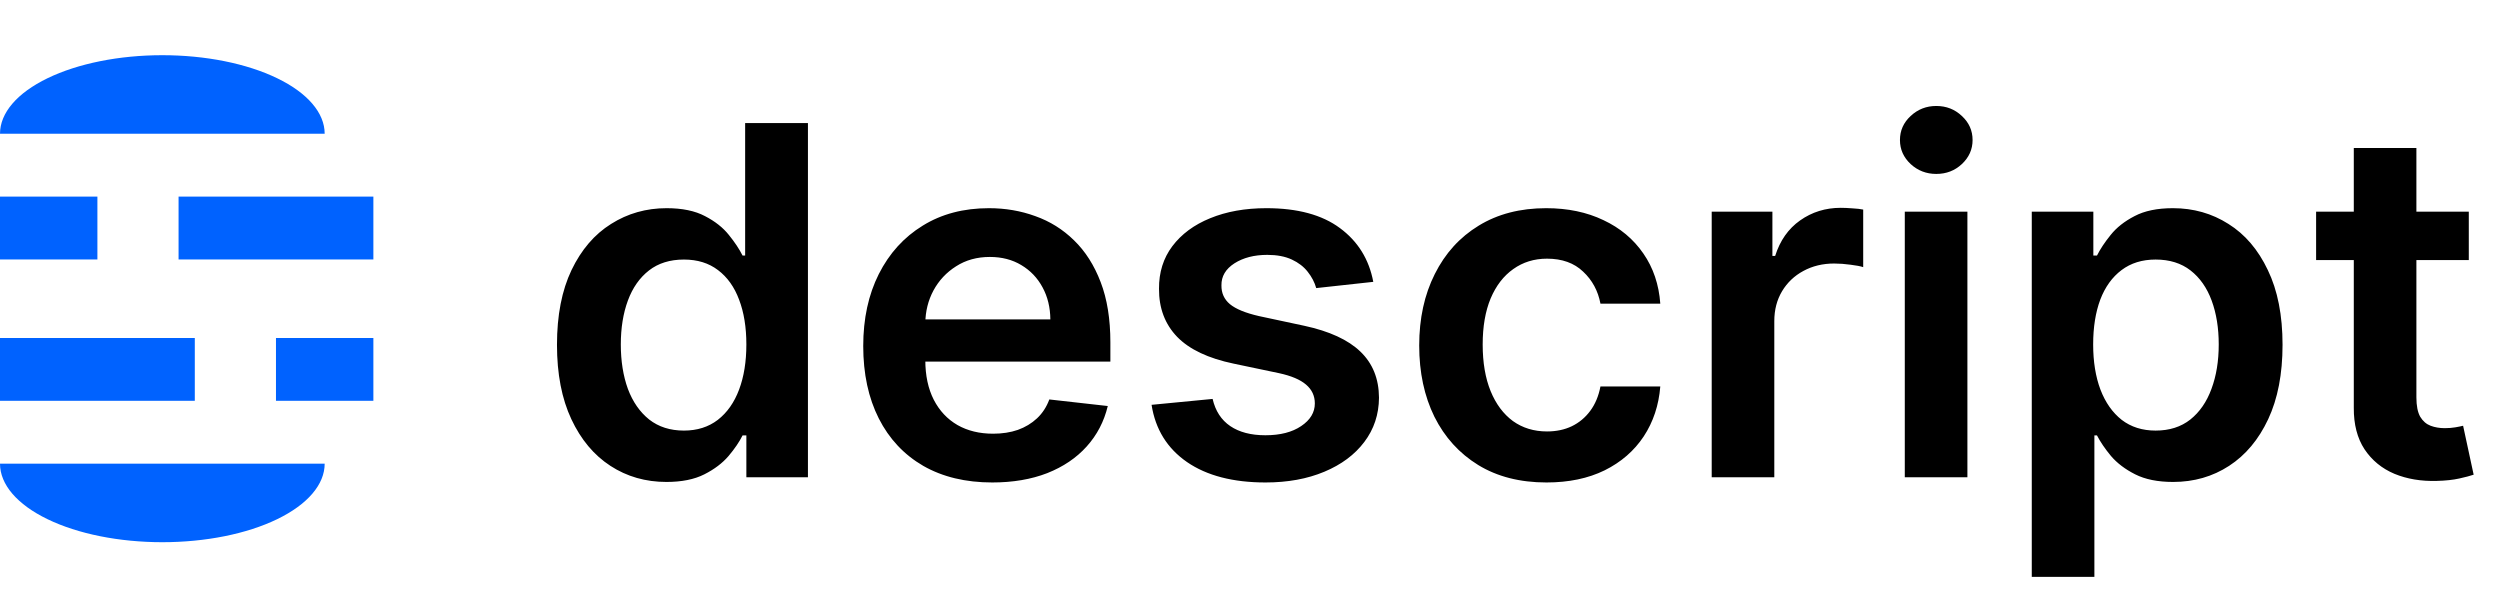 <svg width="154" height="37" viewBox="0 0 154 37" fill="none" xmlns="http://www.w3.org/2000/svg">
<path fill-rule="evenodd" clip-rule="evenodd" d="M17.071 4.818C18.946 5.725 20 6.956 20 8.239H10L0 8.239C0 6.956 1.054 5.725 2.929 4.818C4.804 3.91 7.348 3.4 10 3.4C12.652 3.4 15.196 3.91 17.071 4.818ZM2.929 31.983C1.054 31.076 0 29.845 0 28.562H10L20 28.562C20 29.845 18.946 31.076 17.071 31.983C15.196 32.891 12.652 33.4 10 33.4C7.348 33.4 4.804 32.891 2.929 31.983ZM23 20.82V24.691H17V20.82H23ZM6 12.11H0V15.981H6V12.11ZM11 12.11H23V15.981H11V12.11ZM12 20.82H0V24.691H12V20.82Z" fill="#0062FF"/>
<path d="M41.054 29.688C39.769 29.688 38.618 29.358 37.602 28.697C36.587 28.037 35.784 27.078 35.195 25.821C34.605 24.564 34.31 23.037 34.31 21.24C34.31 19.422 34.609 17.888 35.205 16.638C35.809 15.38 36.622 14.432 37.645 13.793C38.668 13.147 39.807 12.824 41.065 12.824C42.023 12.824 42.812 12.987 43.43 13.314C44.048 13.633 44.538 14.02 44.9 14.475C45.262 14.922 45.543 15.345 45.742 15.743H45.901V7.582H49.769V29.4H45.976V26.822H45.742C45.543 27.22 45.255 27.643 44.879 28.09C44.502 28.53 44.005 28.907 43.387 29.219C42.769 29.532 41.992 29.688 41.054 29.688ZM42.13 26.524C42.947 26.524 43.643 26.304 44.218 25.863C44.793 25.416 45.23 24.795 45.528 23.999C45.827 23.204 45.976 22.277 45.976 21.219C45.976 20.16 45.827 19.241 45.528 18.459C45.237 17.678 44.804 17.071 44.229 16.638C43.66 16.204 42.961 15.988 42.13 15.988C41.271 15.988 40.553 16.212 39.978 16.659C39.403 17.106 38.969 17.724 38.678 18.513C38.387 19.301 38.242 20.203 38.242 21.219C38.242 22.241 38.387 23.154 38.678 23.956C38.977 24.752 39.413 25.381 39.989 25.842C40.571 26.297 41.285 26.524 42.13 26.524ZM61.122 29.72C59.482 29.72 58.065 29.379 56.872 28.697C55.685 28.008 54.773 27.035 54.134 25.778C53.495 24.514 53.175 23.026 53.175 21.314C53.175 19.631 53.495 18.154 54.134 16.883C54.78 15.604 55.682 14.61 56.84 13.9C57.997 13.182 59.357 12.824 60.92 12.824C61.928 12.824 62.88 12.987 63.775 13.314C64.677 13.633 65.472 14.13 66.161 14.805C66.857 15.48 67.404 16.339 67.802 17.383C68.2 18.42 68.399 19.656 68.399 21.091V22.273H54.986V19.674H64.702C64.695 18.935 64.535 18.278 64.222 17.703C63.91 17.121 63.473 16.663 62.912 16.329C62.358 15.995 61.712 15.828 60.973 15.828C60.185 15.828 59.492 16.02 58.896 16.403C58.299 16.78 57.834 17.277 57.5 17.895C57.173 18.506 57.007 19.177 56.999 19.908V22.177C56.999 23.129 57.173 23.946 57.522 24.628C57.87 25.302 58.356 25.821 58.981 26.183C59.606 26.538 60.337 26.716 61.176 26.716C61.737 26.716 62.245 26.638 62.699 26.481C63.154 26.318 63.548 26.08 63.882 25.768C64.215 25.455 64.468 25.068 64.638 24.606L68.239 25.011C68.011 25.963 67.578 26.794 66.939 27.504C66.307 28.207 65.497 28.754 64.51 29.145C63.523 29.528 62.394 29.72 61.122 29.72ZM84.594 17.362L81.079 17.746C80.979 17.39 80.805 17.057 80.557 16.744C80.315 16.432 79.989 16.18 79.577 15.988C79.165 15.796 78.66 15.7 78.064 15.7C77.261 15.7 76.587 15.874 76.04 16.222C75.5 16.57 75.234 17.021 75.241 17.575C75.234 18.051 75.408 18.438 75.763 18.736C76.125 19.035 76.722 19.28 77.553 19.471L80.344 20.068C81.892 20.402 83.043 20.931 83.796 21.655C84.555 22.38 84.939 23.328 84.946 24.5C84.939 25.53 84.637 26.439 84.04 27.227C83.451 28.008 82.631 28.619 81.579 29.059C80.528 29.5 79.321 29.72 77.957 29.72C75.954 29.72 74.342 29.301 73.121 28.463C71.899 27.618 71.171 26.442 70.937 24.937L74.697 24.574C74.868 25.313 75.23 25.871 75.784 26.247C76.338 26.623 77.059 26.812 77.947 26.812C78.863 26.812 79.598 26.623 80.152 26.247C80.713 25.871 80.994 25.405 80.994 24.851C80.994 24.383 80.812 23.996 80.45 23.69C80.095 23.385 79.541 23.15 78.788 22.987L75.997 22.401C74.428 22.074 73.266 21.524 72.513 20.75C71.761 19.969 71.388 18.981 71.395 17.788C71.388 16.78 71.661 15.906 72.215 15.167C72.776 14.422 73.554 13.846 74.548 13.442C75.55 13.03 76.704 12.824 78.011 12.824C79.928 12.824 81.438 13.232 82.538 14.049C83.646 14.866 84.332 15.97 84.594 17.362ZM95.264 29.72C93.63 29.72 92.228 29.361 91.056 28.644C89.891 27.927 88.993 26.936 88.36 25.672C87.735 24.4 87.423 22.937 87.423 21.282C87.423 19.621 87.743 18.154 88.382 16.883C89.021 15.604 89.923 14.61 91.088 13.9C92.26 13.182 93.644 12.824 95.243 12.824C96.571 12.824 97.746 13.069 98.769 13.559C99.799 14.042 100.619 14.727 101.23 15.615C101.841 16.496 102.189 17.525 102.274 18.704H98.588C98.439 17.916 98.084 17.259 97.522 16.733C96.968 16.201 96.226 15.934 95.296 15.934C94.507 15.934 93.815 16.148 93.218 16.574C92.622 16.993 92.157 17.596 91.823 18.385C91.496 19.173 91.333 20.118 91.333 21.219C91.333 22.334 91.496 23.292 91.823 24.095C92.15 24.89 92.608 25.505 93.197 25.938C93.794 26.364 94.493 26.577 95.296 26.577C95.864 26.577 96.372 26.471 96.819 26.258C97.274 26.038 97.654 25.721 97.959 25.309C98.265 24.898 98.474 24.397 98.588 23.807H102.274C102.181 24.965 101.841 25.991 101.251 26.886C100.662 27.774 99.859 28.47 98.843 28.974C97.828 29.471 96.635 29.72 95.264 29.72ZM105.441 29.4V13.037H109.18V15.764H109.35C109.649 14.819 110.16 14.091 110.884 13.58C111.616 13.062 112.45 12.802 113.388 12.802C113.601 12.802 113.839 12.813 114.102 12.834C114.372 12.848 114.595 12.873 114.773 12.909V16.456C114.61 16.4 114.35 16.35 113.995 16.307C113.647 16.258 113.31 16.233 112.983 16.233C112.28 16.233 111.648 16.386 111.087 16.691C110.533 16.989 110.096 17.405 109.776 17.937C109.457 18.47 109.297 19.084 109.297 19.78V29.4H105.441ZM117.335 29.4V13.037H121.192V29.4H117.335ZM119.274 10.714C118.663 10.714 118.138 10.512 117.697 10.107C117.257 9.695 117.037 9.202 117.037 8.626C117.037 8.044 117.257 7.55 117.697 7.145C118.138 6.733 118.663 6.528 119.274 6.528C119.892 6.528 120.417 6.733 120.851 7.145C121.291 7.55 121.511 8.044 121.511 8.626C121.511 9.202 121.291 9.695 120.851 10.107C120.417 10.512 119.892 10.714 119.274 10.714ZM125.157 35.537V13.037H128.95V15.743H129.174C129.373 15.345 129.653 14.922 130.015 14.475C130.377 14.02 130.868 13.633 131.485 13.314C132.103 12.987 132.892 12.824 133.85 12.824C135.115 12.824 136.255 13.147 137.27 13.793C138.293 14.432 139.103 15.38 139.699 16.638C140.303 17.888 140.605 19.422 140.605 21.24C140.605 23.037 140.31 24.564 139.721 25.821C139.131 27.078 138.328 28.037 137.313 28.697C136.297 29.358 135.147 29.688 133.861 29.688C132.924 29.688 132.146 29.532 131.528 29.219C130.91 28.907 130.413 28.53 130.037 28.09C129.667 27.643 129.38 27.22 129.174 26.822H129.014V35.537H125.157ZM128.939 21.219C128.939 22.277 129.088 23.204 129.387 23.999C129.692 24.795 130.129 25.416 130.697 25.863C131.272 26.304 131.968 26.524 132.785 26.524C133.637 26.524 134.351 26.297 134.926 25.842C135.502 25.381 135.935 24.752 136.226 23.956C136.525 23.154 136.674 22.241 136.674 21.219C136.674 20.203 136.528 19.301 136.237 18.513C135.946 17.724 135.512 17.106 134.937 16.659C134.362 16.212 133.645 15.988 132.785 15.988C131.961 15.988 131.262 16.204 130.686 16.638C130.111 17.071 129.674 17.678 129.376 18.459C129.085 19.241 128.939 20.16 128.939 21.219ZM152.078 13.037V16.02H142.672V13.037H152.078ZM144.994 9.116H148.85V24.479C148.85 24.997 148.929 25.395 149.085 25.672C149.248 25.942 149.461 26.126 149.724 26.226C149.987 26.325 150.278 26.375 150.598 26.375C150.839 26.375 151.059 26.357 151.258 26.322C151.464 26.286 151.62 26.254 151.727 26.226L152.377 29.241C152.171 29.312 151.876 29.39 151.493 29.475C151.116 29.56 150.654 29.61 150.108 29.624C149.142 29.652 148.272 29.507 147.498 29.187C146.723 28.861 146.109 28.356 145.654 27.674C145.207 26.993 144.987 26.14 144.994 25.118V9.116Z" fill="#000000"/>
</svg>
